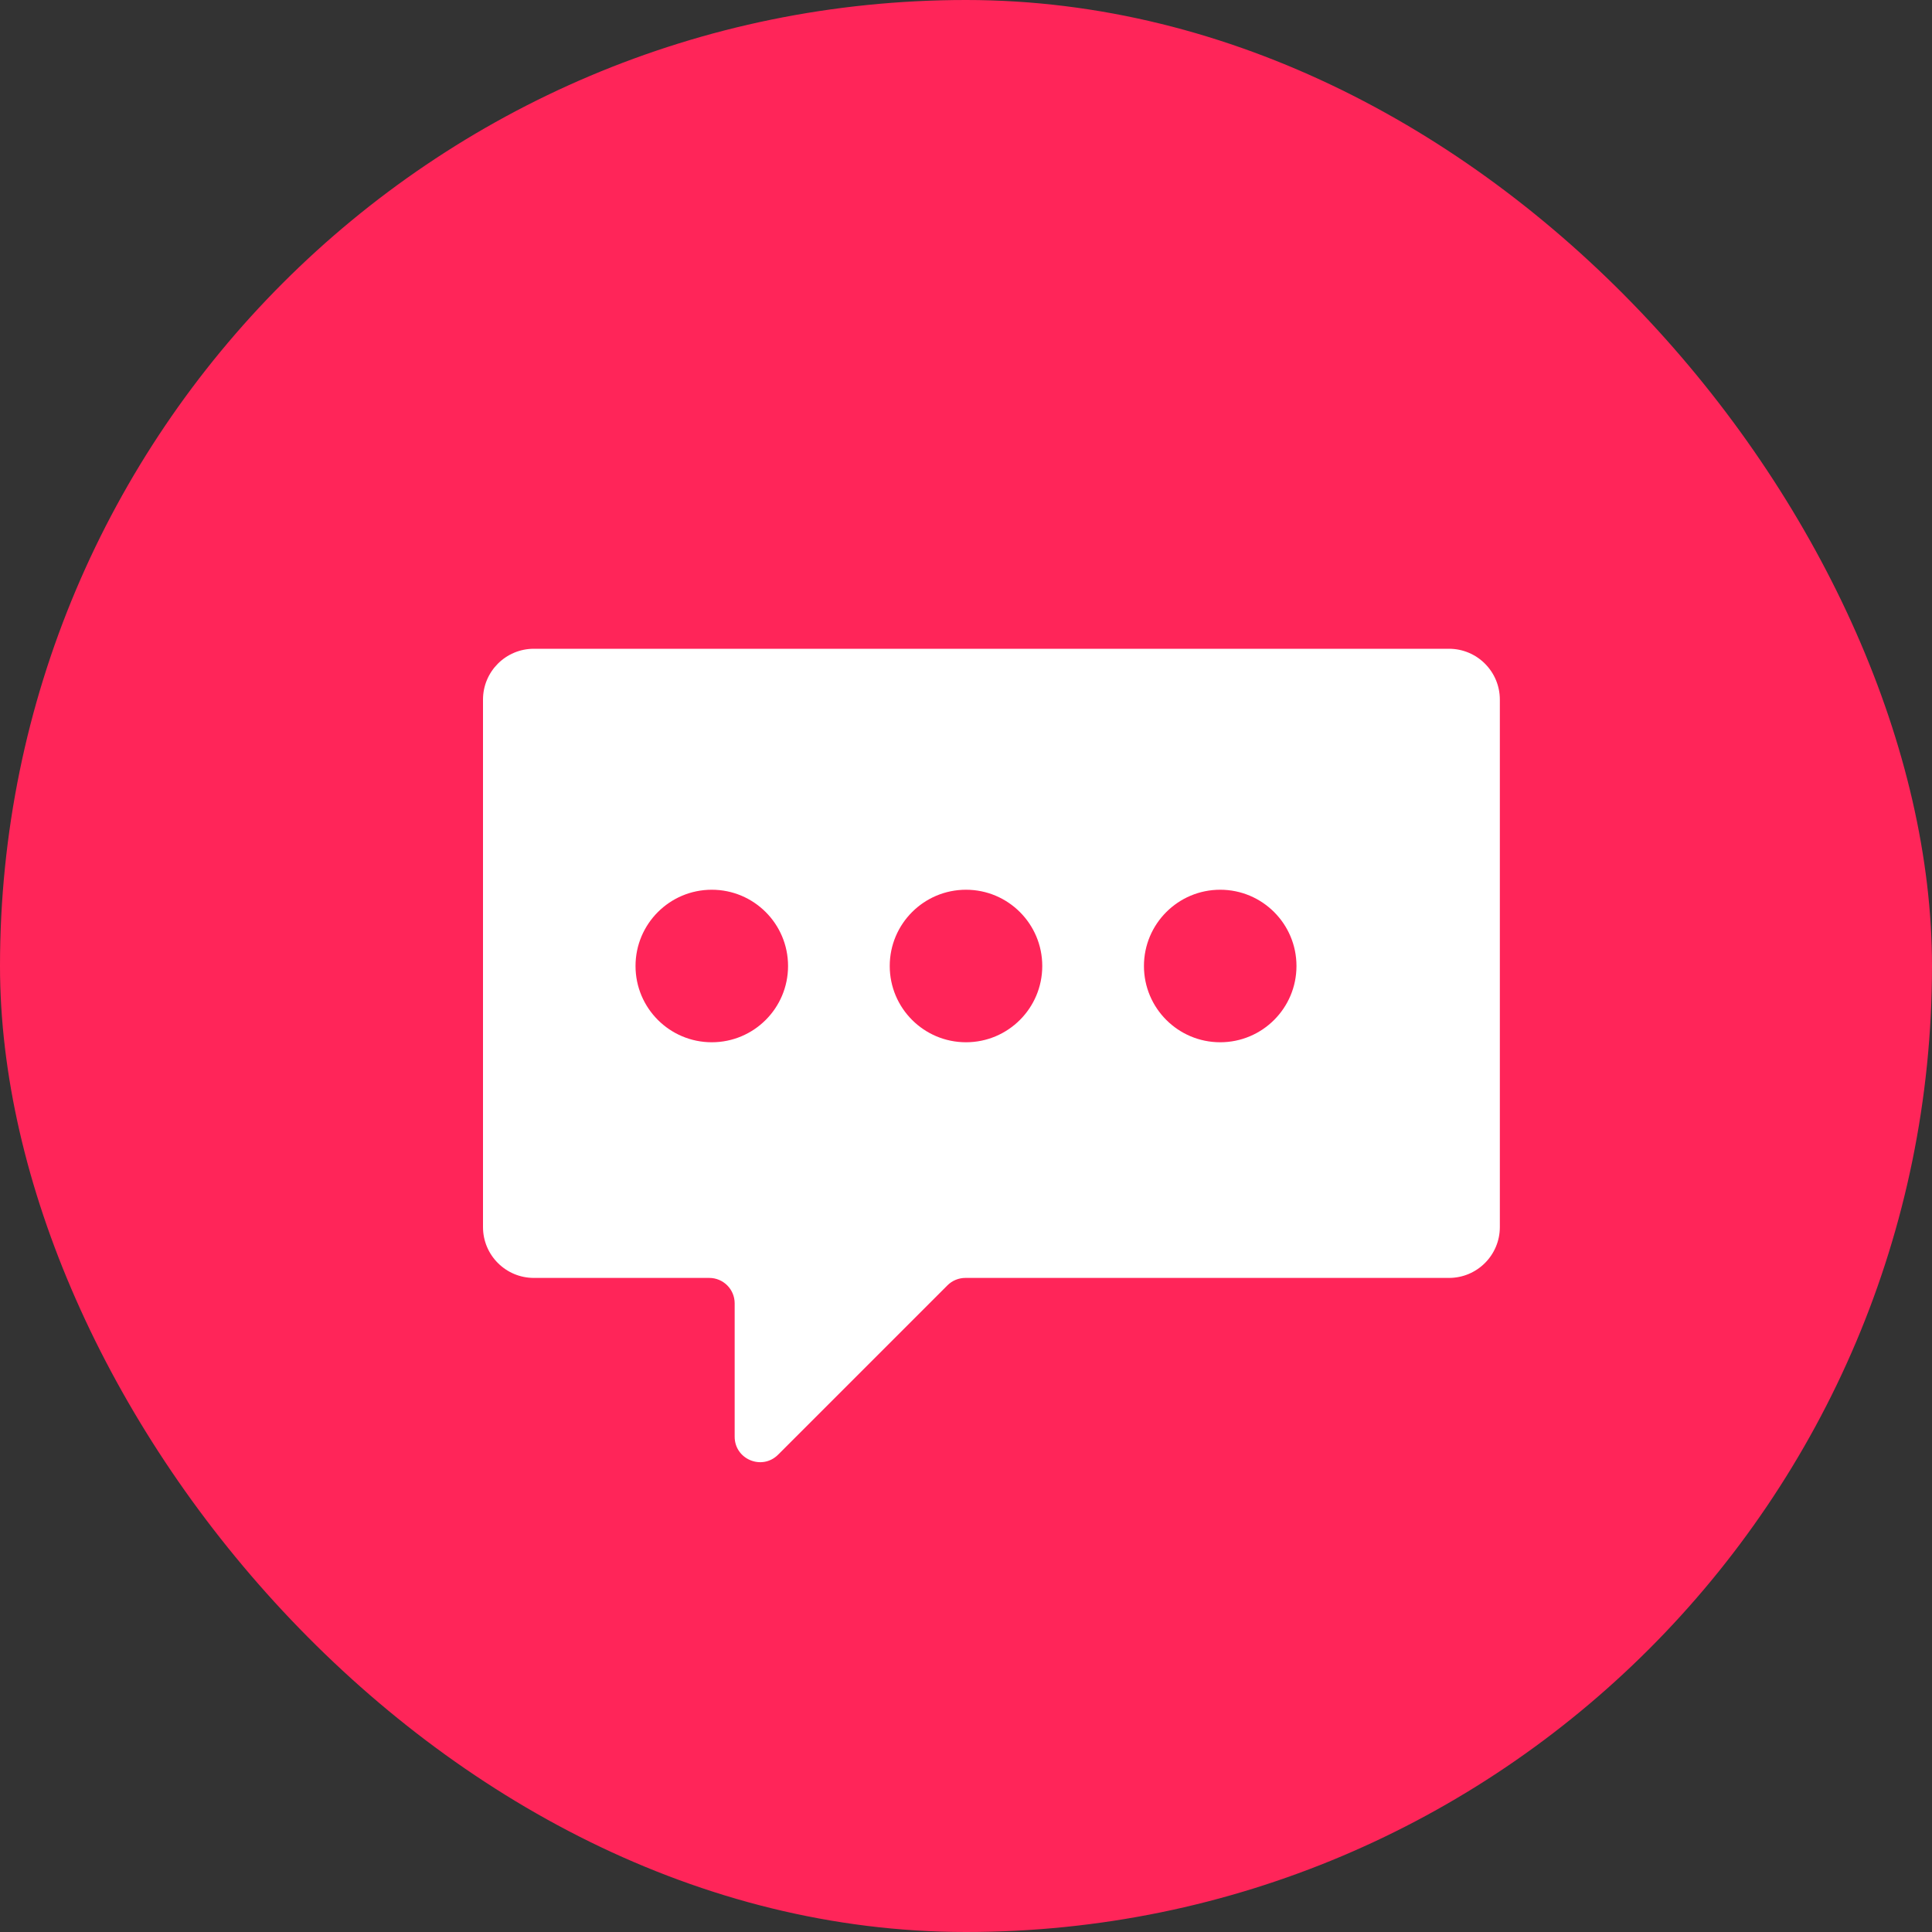 <svg width="76" height="76" viewBox="0 0 76 76" fill="none" xmlns="http://www.w3.org/2000/svg">
<rect x="0" y="0" width="76" height="76" fill="#333333" stroke="none"/>
<rect width="76" height="76" rx="38" fill="#FF2559"/>
<path fill-rule="evenodd" clip-rule="evenodd" d="M21 25.521C19.895 25.521 19 26.417 19 27.521V48.27C19 49.374 19.895 50.27 21 50.27H27.9C28.453 50.27 28.9 50.718 28.9 51.27V56.517C28.9 57.408 29.977 57.854 30.608 57.224L37.269 50.563C37.456 50.375 37.711 50.27 37.976 50.27H57C58.105 50.27 59 49.374 59 48.27V27.521C59 26.417 58.105 25.521 57 25.521H21Z" fill="white"/>
<circle cx="28" cy="38" r="3" fill="#FF2559"/>
<circle cx="38" cy="38" r="3" fill="#FF2559"/>
<circle cx="48" cy="38" r="3" fill="#FF2559"/>
</svg>
